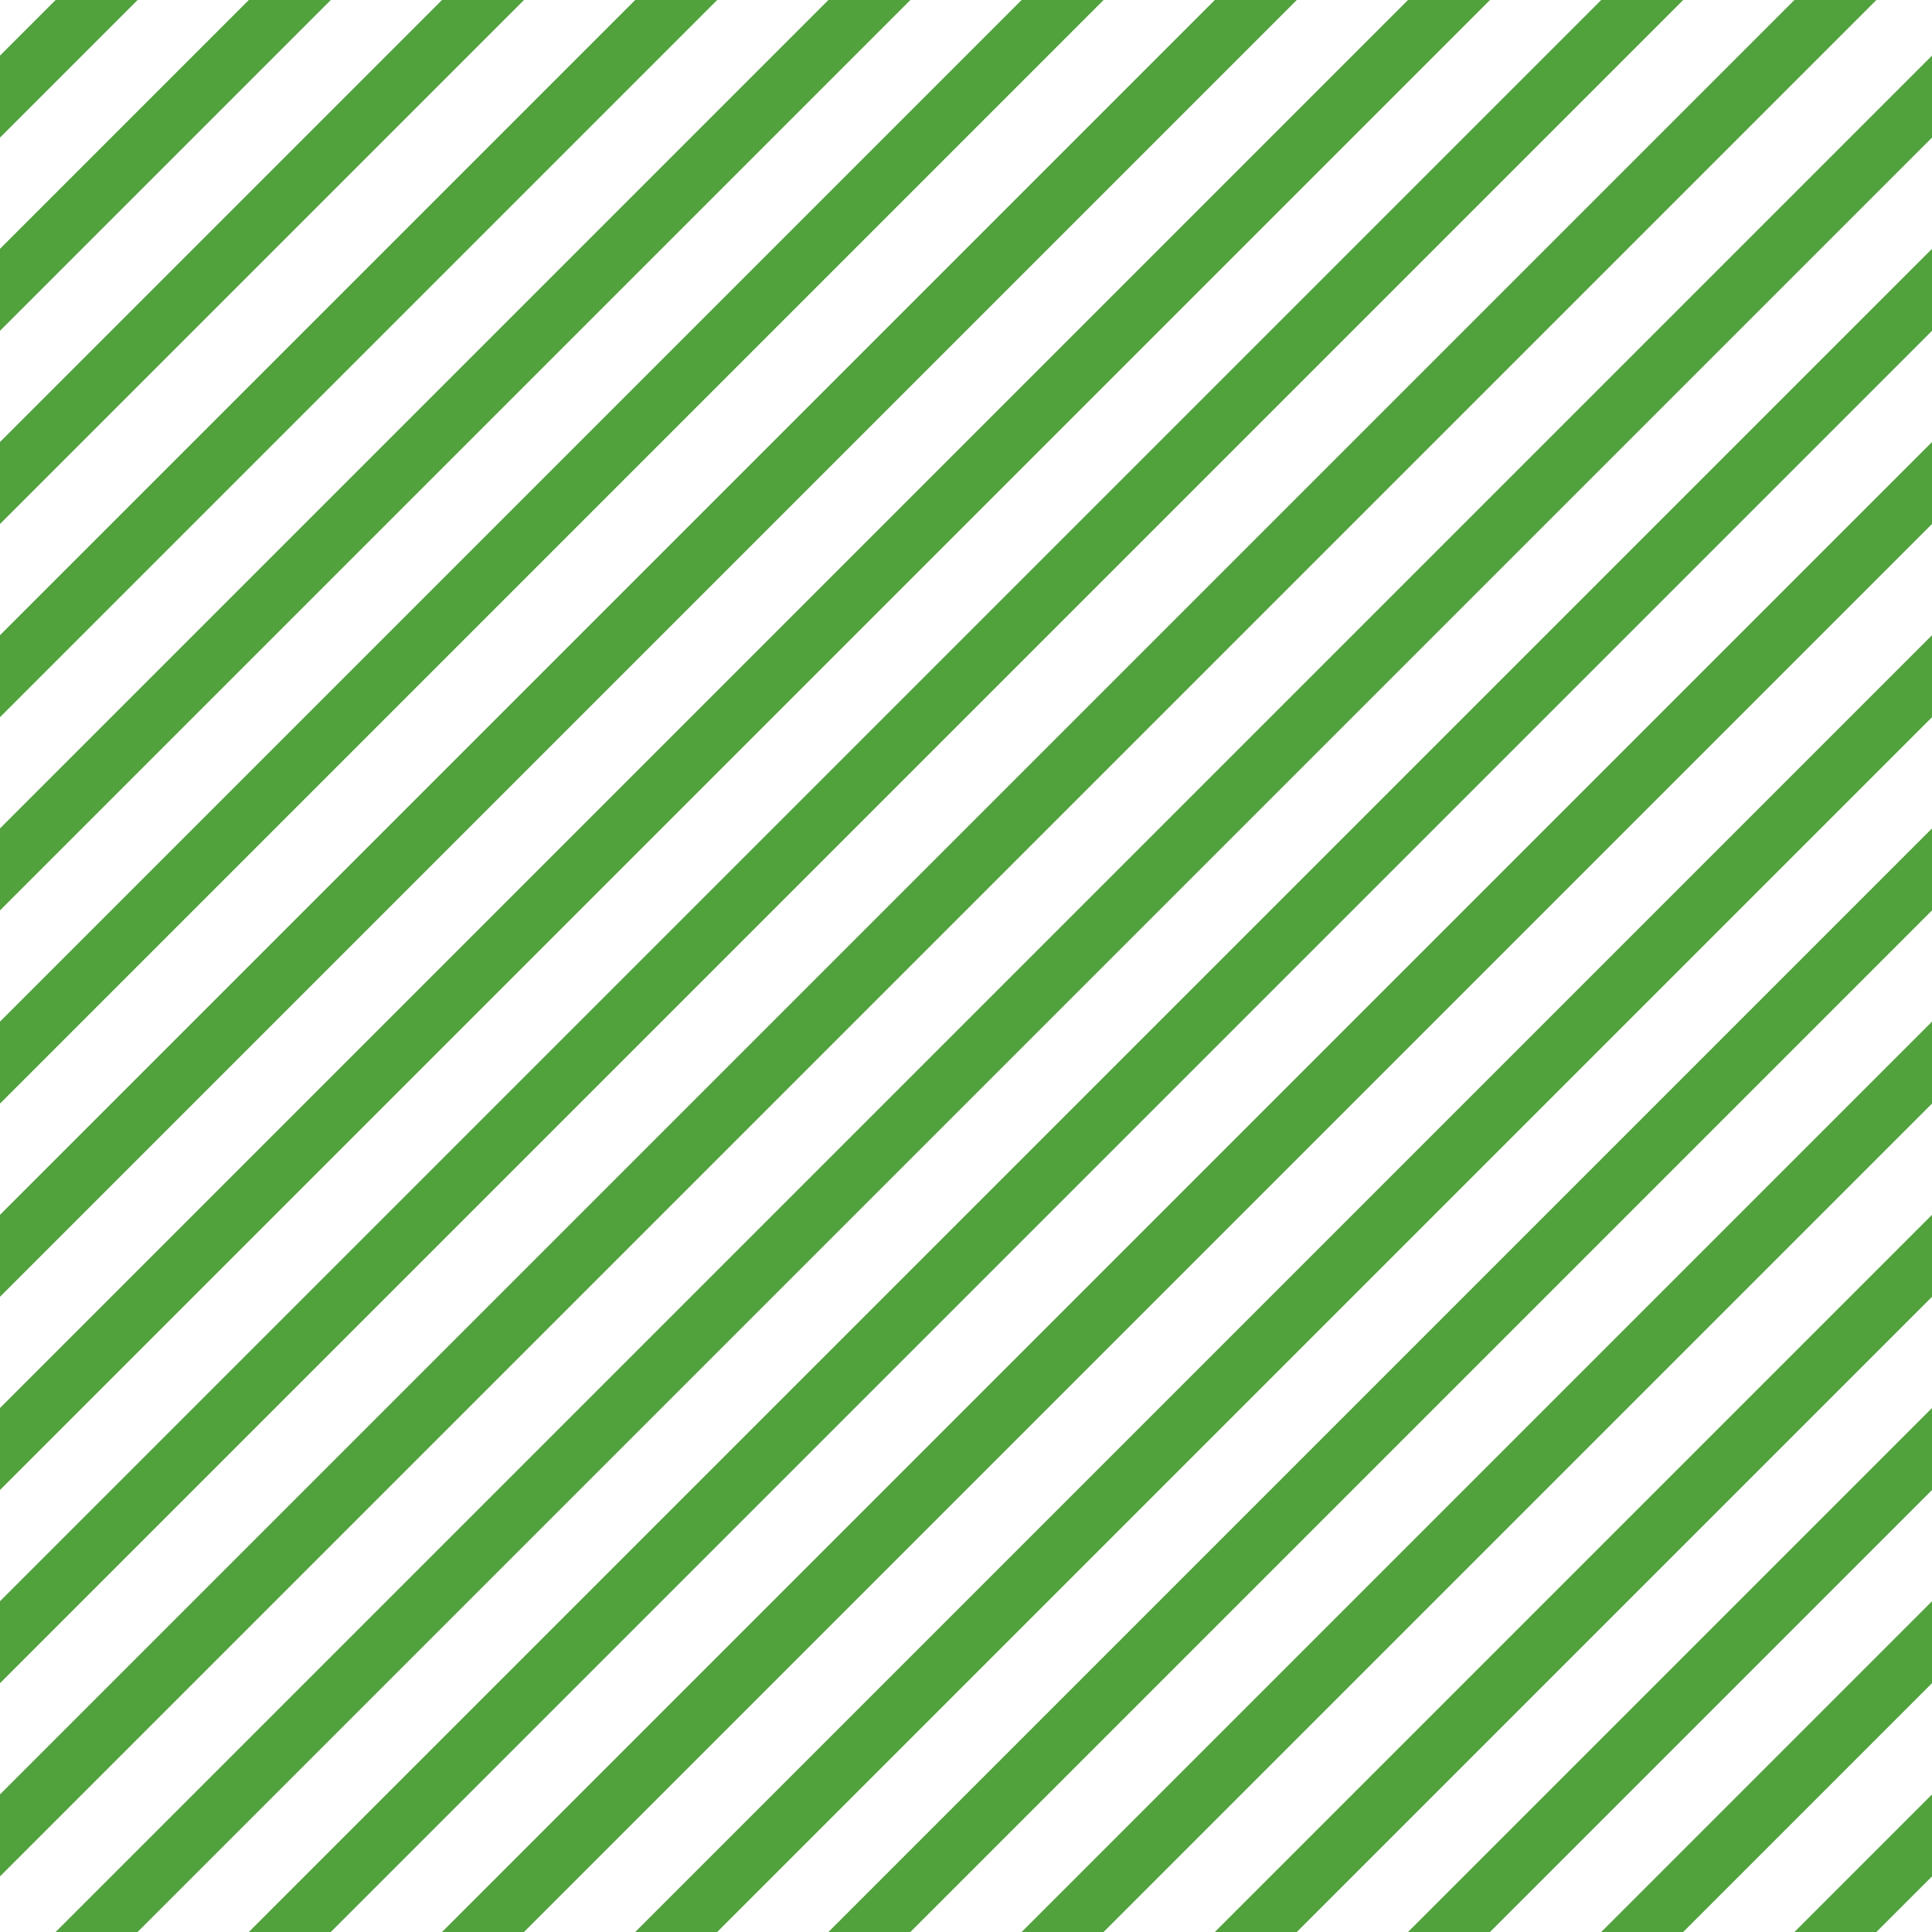<?xml version="1.0" encoding="UTF-8"?>
<svg xmlns="http://www.w3.org/2000/svg" xmlns:xlink="http://www.w3.org/1999/xlink" style="isolation:isolate" viewBox="0 0 200 200" width="200" height="200">
<line x1='10' y1='0' x2='0' y2='10' stroke-width='6' stroke-linecap='square' stroke='#51A13D' />
<line x1='30' y1='0' x2='0' y2='30' stroke-width='6' stroke-linecap='square' stroke='#51A13D' />
<line x1='50' y1='0' x2='0' y2='50' stroke-width='6' stroke-linecap='square' stroke='#51A13D' />
<line x1='70' y1='0' x2='0' y2='70' stroke-width='6' stroke-linecap='square' stroke='#51A13D' />
<line x1='90' y1='0' x2='0' y2='90' stroke-width='6' stroke-linecap='square' stroke='#51A13D' />
<line x1='110' y1='0' x2='0' y2='110' stroke-width='6' stroke-linecap='square' stroke='#51A13D' />
<line x1='130' y1='0' x2='0' y2='130' stroke-width='6' stroke-linecap='square' stroke='#51A13D' />
<line x1='150' y1='0' x2='0' y2='150' stroke-width='6' stroke-linecap='square' stroke='#51A13D' />
<line x1='170' y1='0' x2='0' y2='170' stroke-width='6' stroke-linecap='square' stroke='#51A13D' />
<line x1='190' y1='0' x2='0' y2='190' stroke-width='6' stroke-linecap='square' stroke='#51A13D' />
<line x1='200' y1='10' x2='10' y2='200' stroke-width='6' stroke-linecap='square' stroke='#51A13D' />
<line x1='200' y1='30' x2='30' y2='200' stroke-width='6' stroke-linecap='square' stroke='#51A13D' />
<line x1='200' y1='50' x2='50' y2='200' stroke-width='6' stroke-linecap='square' stroke='#51A13D' />
<line x1='200' y1='70' x2='70' y2='200' stroke-width='6' stroke-linecap='square' stroke='#51A13D' />
<line x1='200' y1='90' x2='90' y2='200' stroke-width='6' stroke-linecap='square' stroke='#51A13D' />
<line x1='200' y1='110' x2='110' y2='200' stroke-width='6' stroke-linecap='square' stroke='#51A13D' />
<line x1='200' y1='130' x2='130' y2='200' stroke-width='6' stroke-linecap='square' stroke='#51A13D' />
<line x1='200' y1='150' x2='150' y2='200' stroke-width='6' stroke-linecap='square' stroke='#51A13D' />
<line x1='200' y1='170' x2='170' y2='200' stroke-width='6' stroke-linecap='square' stroke='#51A13D' />
<line x1='200' y1='190' x2='190' y2='200' stroke-width='6' stroke-linecap='square' stroke='#51A13D' />
</svg>

